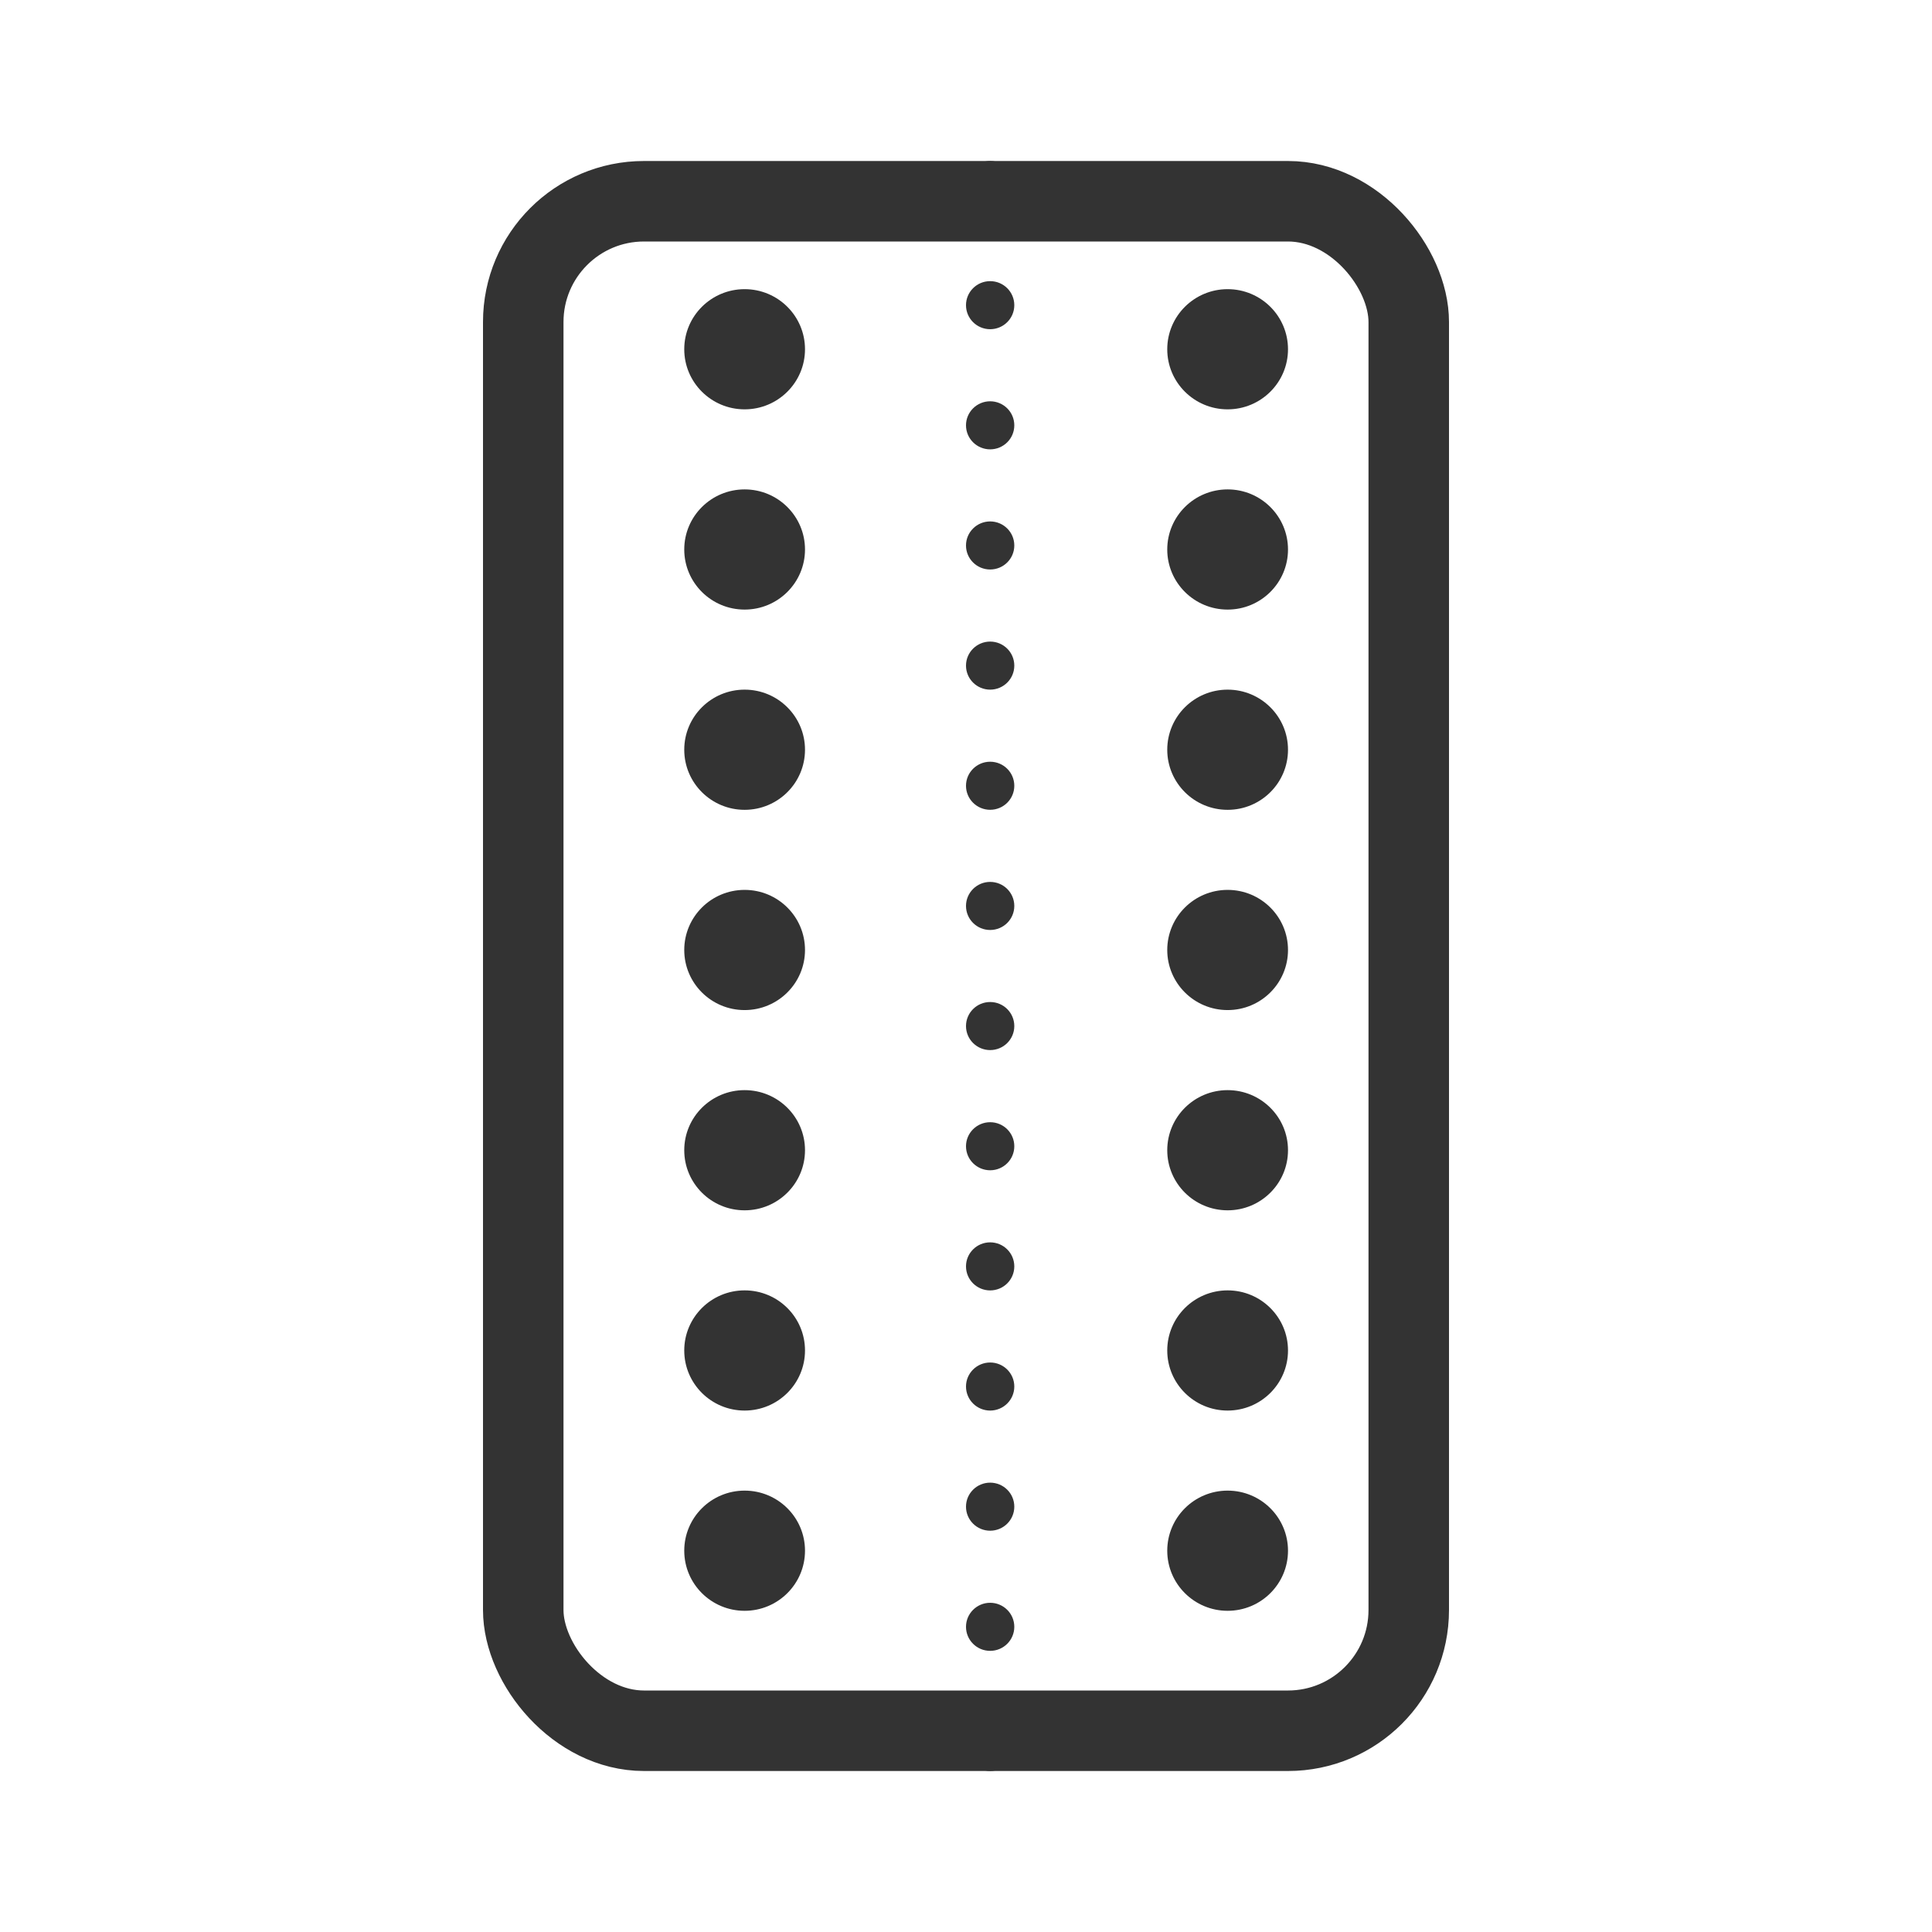 <svg width="48" height="48" viewBox="0 0 48 48" fill="none" xmlns="http://www.w3.org/2000/svg">
<ellipse cx="24.6" cy="43.403" rx="0.597" ry="0.6" transform="rotate(-90 24.6 43.403)" fill="#333333"/>
<ellipse cx="24.6" cy="40.418" rx="0.597" ry="0.6" transform="rotate(-90 24.6 40.418)" fill="#333333"/>
<ellipse cx="24.6" cy="37.433" rx="0.597" ry="0.6" transform="rotate(-90 24.6 37.433)" fill="#333333"/>
<ellipse cx="24.6" cy="34.448" rx="0.597" ry="0.6" transform="rotate(-90 24.6 34.448)" fill="#333333"/>
<ellipse cx="24.6" cy="31.463" rx="0.597" ry="0.6" transform="rotate(-90 24.6 31.463)" fill="#333333"/>
<ellipse cx="24.6" cy="28.478" rx="0.597" ry="0.6" transform="rotate(-90 24.6 28.478)" fill="#333333"/>
<ellipse cx="24.6" cy="25.492" rx="0.597" ry="0.6" transform="rotate(-90 24.6 25.492)" fill="#333333"/>
<ellipse cx="24.6" cy="22.508" rx="0.597" ry="0.6" transform="rotate(-90 24.6 22.508)" fill="#333333"/>
<ellipse cx="24.6" cy="19.522" rx="0.597" ry="0.6" transform="rotate(-90 24.6 19.522)" fill="#333333"/>
<ellipse cx="24.6" cy="16.537" rx="0.597" ry="0.6" transform="rotate(-90 24.6 16.537)" fill="#333333"/>
<ellipse cx="24.6" cy="13.552" rx="0.597" ry="0.6" transform="rotate(-90 24.6 13.552)" fill="#333333"/>
<ellipse cx="24.6" cy="10.567" rx="0.597" ry="0.6" transform="rotate(-90 24.6 10.567)" fill="#333333"/>
<ellipse cx="24.6" cy="7.582" rx="0.597" ry="0.6" transform="rotate(-90 24.6 7.582)" fill="#333333"/>
<ellipse cx="24.6" cy="4.597" rx="0.597" ry="0.6" transform="rotate(-90 24.6 4.597)" fill="#333333"/>
<ellipse cx="18.5" cy="8.677" rx="1.5" ry="1.493" fill="#333333"/>
<ellipse cx="18.5" cy="13.652" rx="1.5" ry="1.493" fill="#333333"/>
<ellipse cx="18.5" cy="18.627" rx="1.5" ry="1.493" fill="#333333"/>
<ellipse cx="18.5" cy="23.602" rx="1.5" ry="1.493" fill="#333333"/>
<ellipse cx="18.5" cy="28.577" rx="1.5" ry="1.493" fill="#333333"/>
<ellipse cx="18.5" cy="33.552" rx="1.5" ry="1.493" fill="#333333"/>
<ellipse cx="18.5" cy="38.527" rx="1.5" ry="1.493" fill="#333333"/>
<ellipse cx="30.5" cy="8.677" rx="1.5" ry="1.493" fill="#333333"/>
<ellipse cx="30.5" cy="13.652" rx="1.5" ry="1.493" fill="#333333"/>
<ellipse cx="30.5" cy="18.627" rx="1.5" ry="1.493" fill="#333333"/>
<ellipse cx="30.5" cy="23.602" rx="1.5" ry="1.493" fill="#333333"/>
<ellipse cx="30.5" cy="28.577" rx="1.5" ry="1.493" fill="#333333"/>
<ellipse cx="30.5" cy="33.552" rx="1.5" ry="1.493" fill="#333333"/>
<ellipse cx="30.5" cy="38.527" rx="1.5" ry="1.493" fill="#333333"/>
<rect x="13" y="5" width="22" height="38" rx="3" stroke="#333333" stroke-width="2"/>
</svg>
